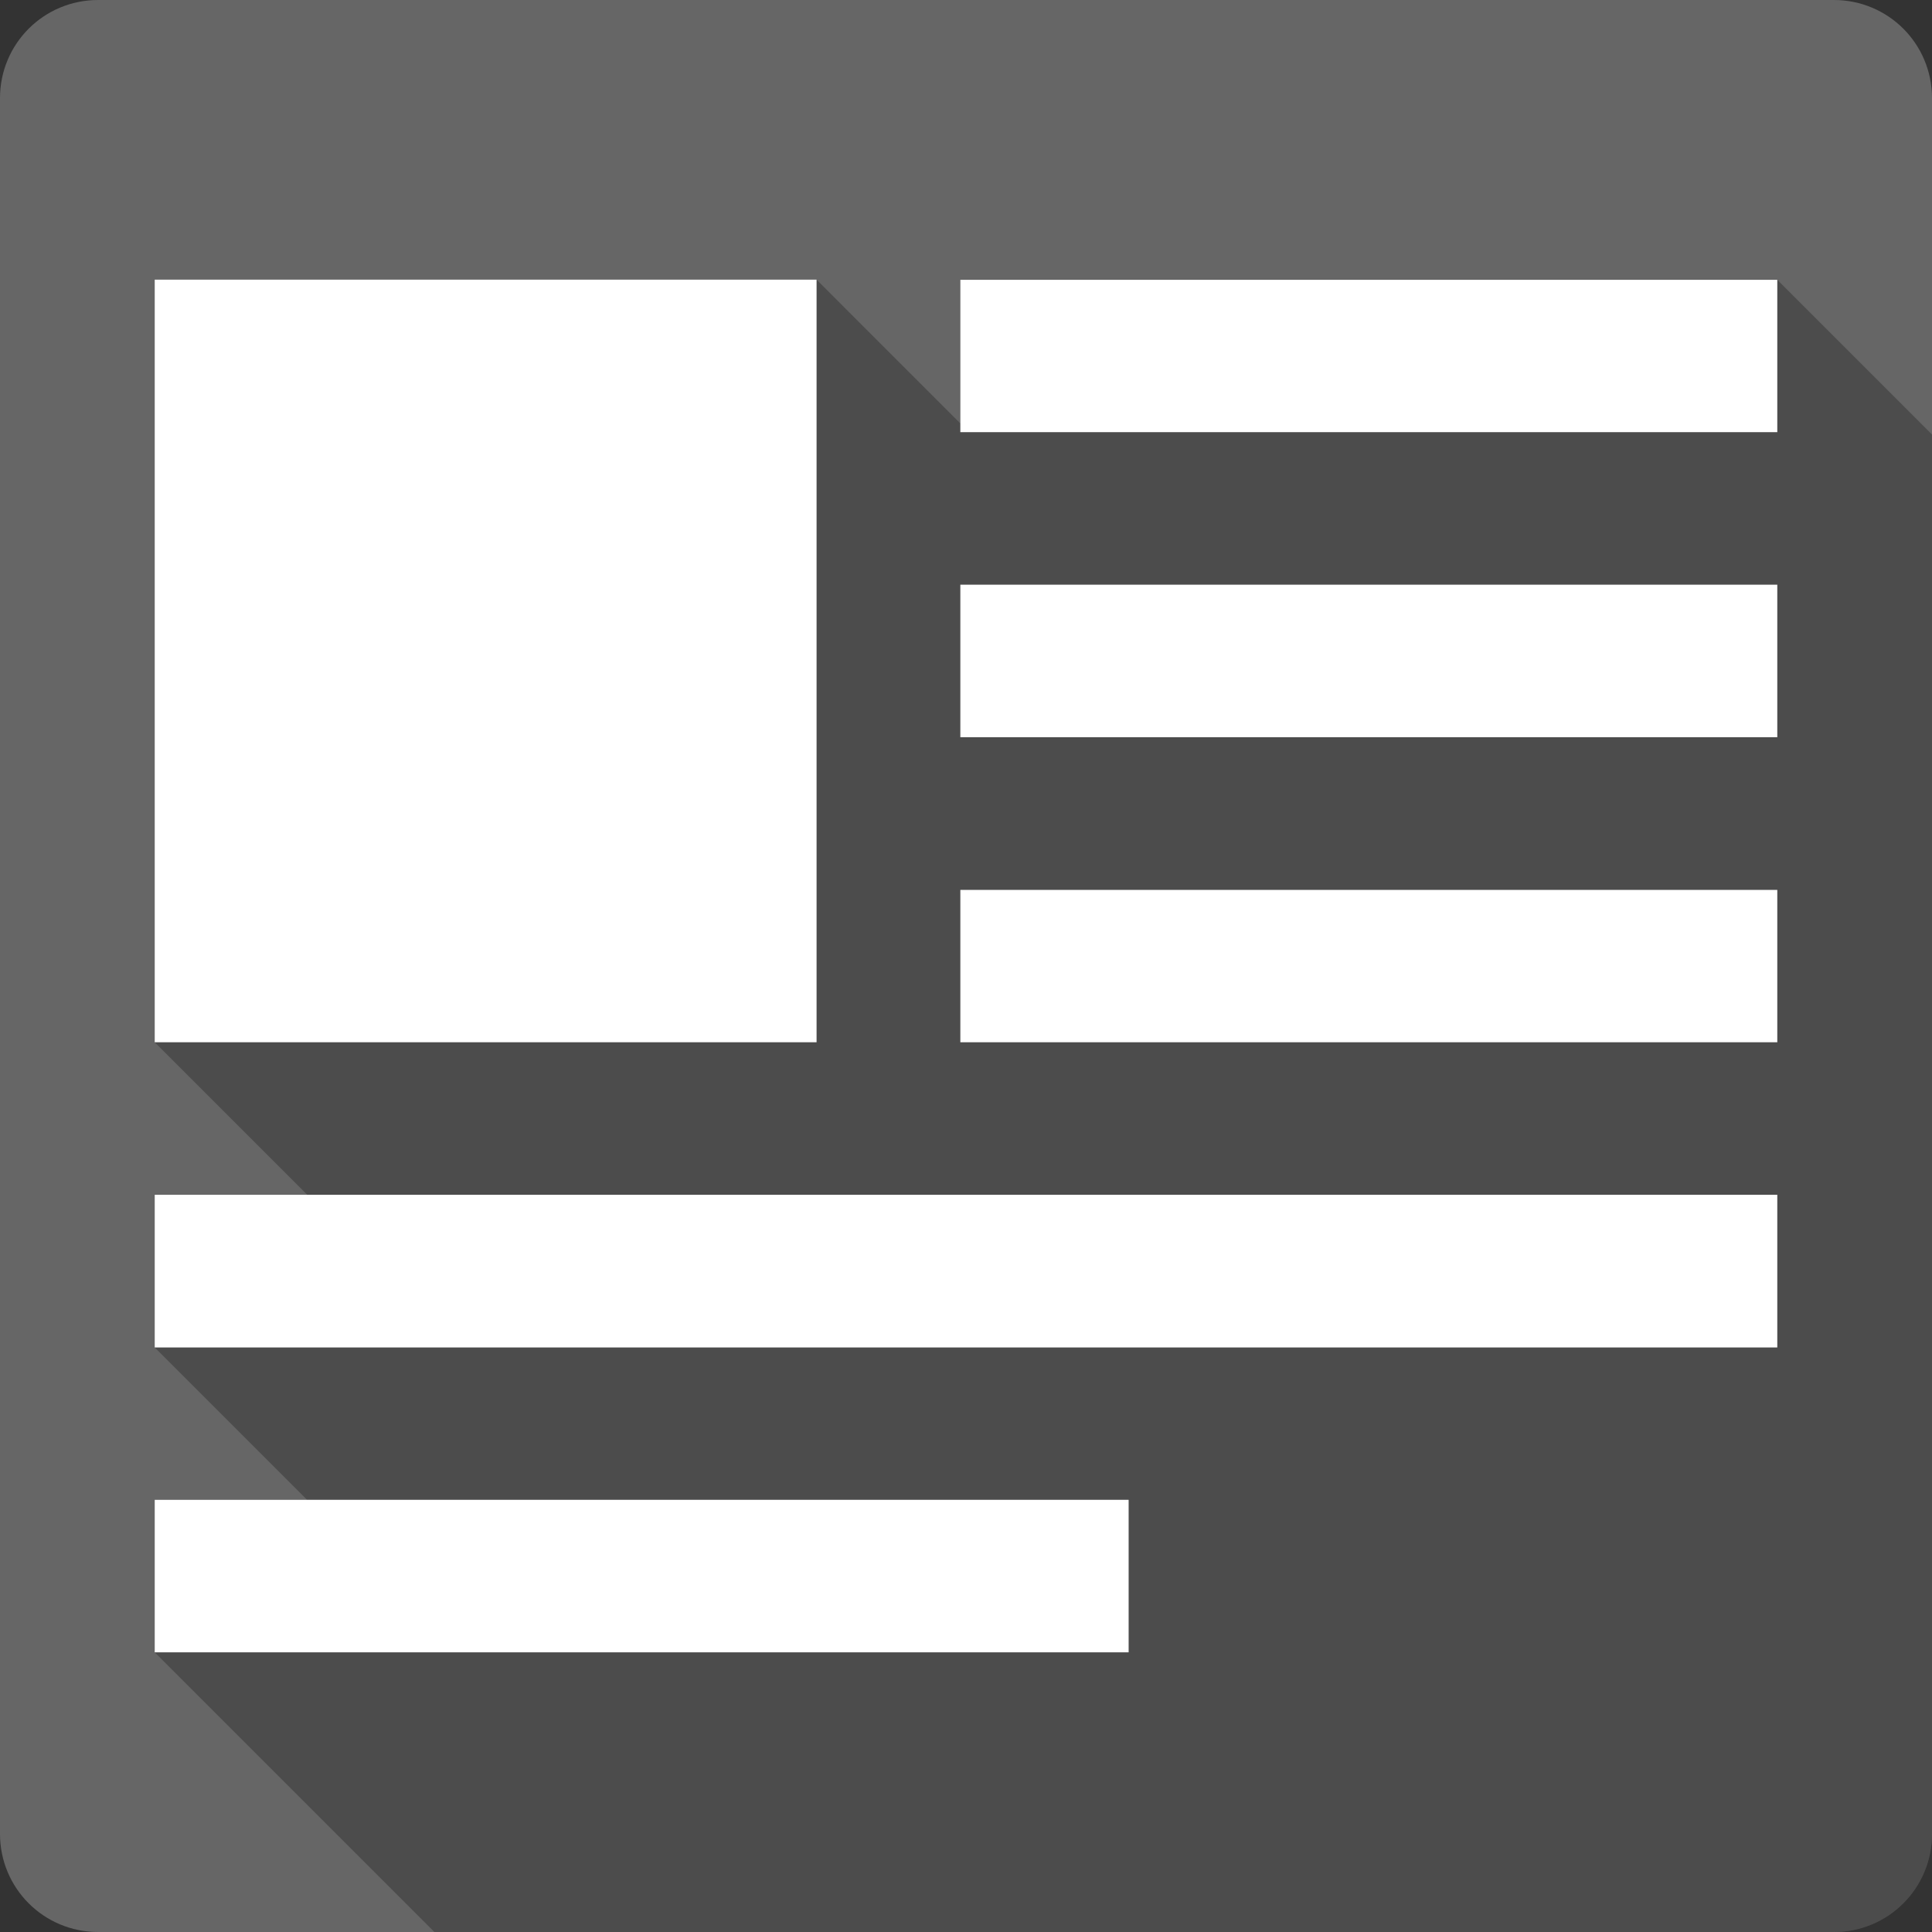 <?xml version="1.0" encoding="UTF-8" standalone="no"?>
<svg
   xmlns:dc="http://purl.org/dc/elements/1.1/"
   xmlns:cc="http://creativecommons.org/ns#"
   xmlns:rdf="http://www.w3.org/1999/02/22-rdf-syntax-ns#"
   xmlns:svg="http://www.w3.org/2000/svg"
   xmlns="http://www.w3.org/2000/svg"
   xmlns:sodipodi="http://sodipodi.sourceforge.net/DTD/sodipodi-0.dtd"
   xmlns:inkscape="http://www.inkscape.org/namespaces/inkscape"
   id="svg2"
   height="100%"
   viewBox="0 0 512 512"
   width="100%"
   version="1.1"
   inkscape:version="0.91 r13725"
   sodipodi:docname="libreoffice-writer.svg">
  <rect x="0" y="0" width="512" height="512" fill="#333333" stroke="none"/>
  <defs
     id="defs459" />
  <sodipodi:namedview
     pagecolor="#ffffff"
     bordercolor="#666666"
     borderopacity="1"
     objecttolerance="10"
     gridtolerance="10"
     guidetolerance="10"
     inkscape:pageopacity="0"
     inkscape:pageshadow="2"
     inkscape:window-width="640"
     inkscape:window-height="480"
     id="namedview457"
     showgrid="false"
     inkscape:zoom="0.5546875"
     inkscape:cx="36.056338"
     inkscape:cy="240.67606"
     inkscape:current-layer="svg2" />
  <g
     id="g3808"
     transform="translate(369.577,-369.577)">
    <path
       d="m -343.577,369.577 c -14.397,0 -26,11.603 -26,26 l 0,460 c 0,14.397 11.603,26 26,26 l 460,0 c 14.397,0 26,-11.603 26,-26 l 0,-460 c 0,-14.397 -11.6,-26 -26,-26 l -460,0 z"
       id="rect2986"
       style="fill:#666666"
       inkscape:connector-curvature="0" />
    <path
       d="m -328.577,443.684 0,202.1 40.42,40.42 -40.42,0 0,40.47 40.375,40.37 -40.375,0 0,40.42 74.11,74.11 370.89,0 c 14.4,0 26,-11.6 26,-26 l 0,-370.85 -41,-40.996 -216.5,0 0,38.056 -38.1,-38.103 -175.4,0 z"
       id="path9433"
       style="opacity:0.25"
       inkscape:connector-curvature="0" />
    <path
       d="m -328.577,443.685 0,202.1 175.4,0 0,-202.1 -175.4,0 z m 213.5,0.045 0,40.375 216.5,0 0,-40.375 -216.5,0 z m 0,80.795 0,40.42 216.5,0 0,-40.42 -216.5,0 z m 0,80.886 0,40.375 216.5,0 0,-40.375 -216.5,0 z m -213.5,80.79 0,40.466 430,0 0,-40.466 -430,0 z m 0,80.841 0,40.42 258.1,0 0,-40.42 -258.1,0 z"
       id="path3234"
       style="fill:#ffffff"
       inkscape:connector-curvature="0" />
  </g>
</svg>

